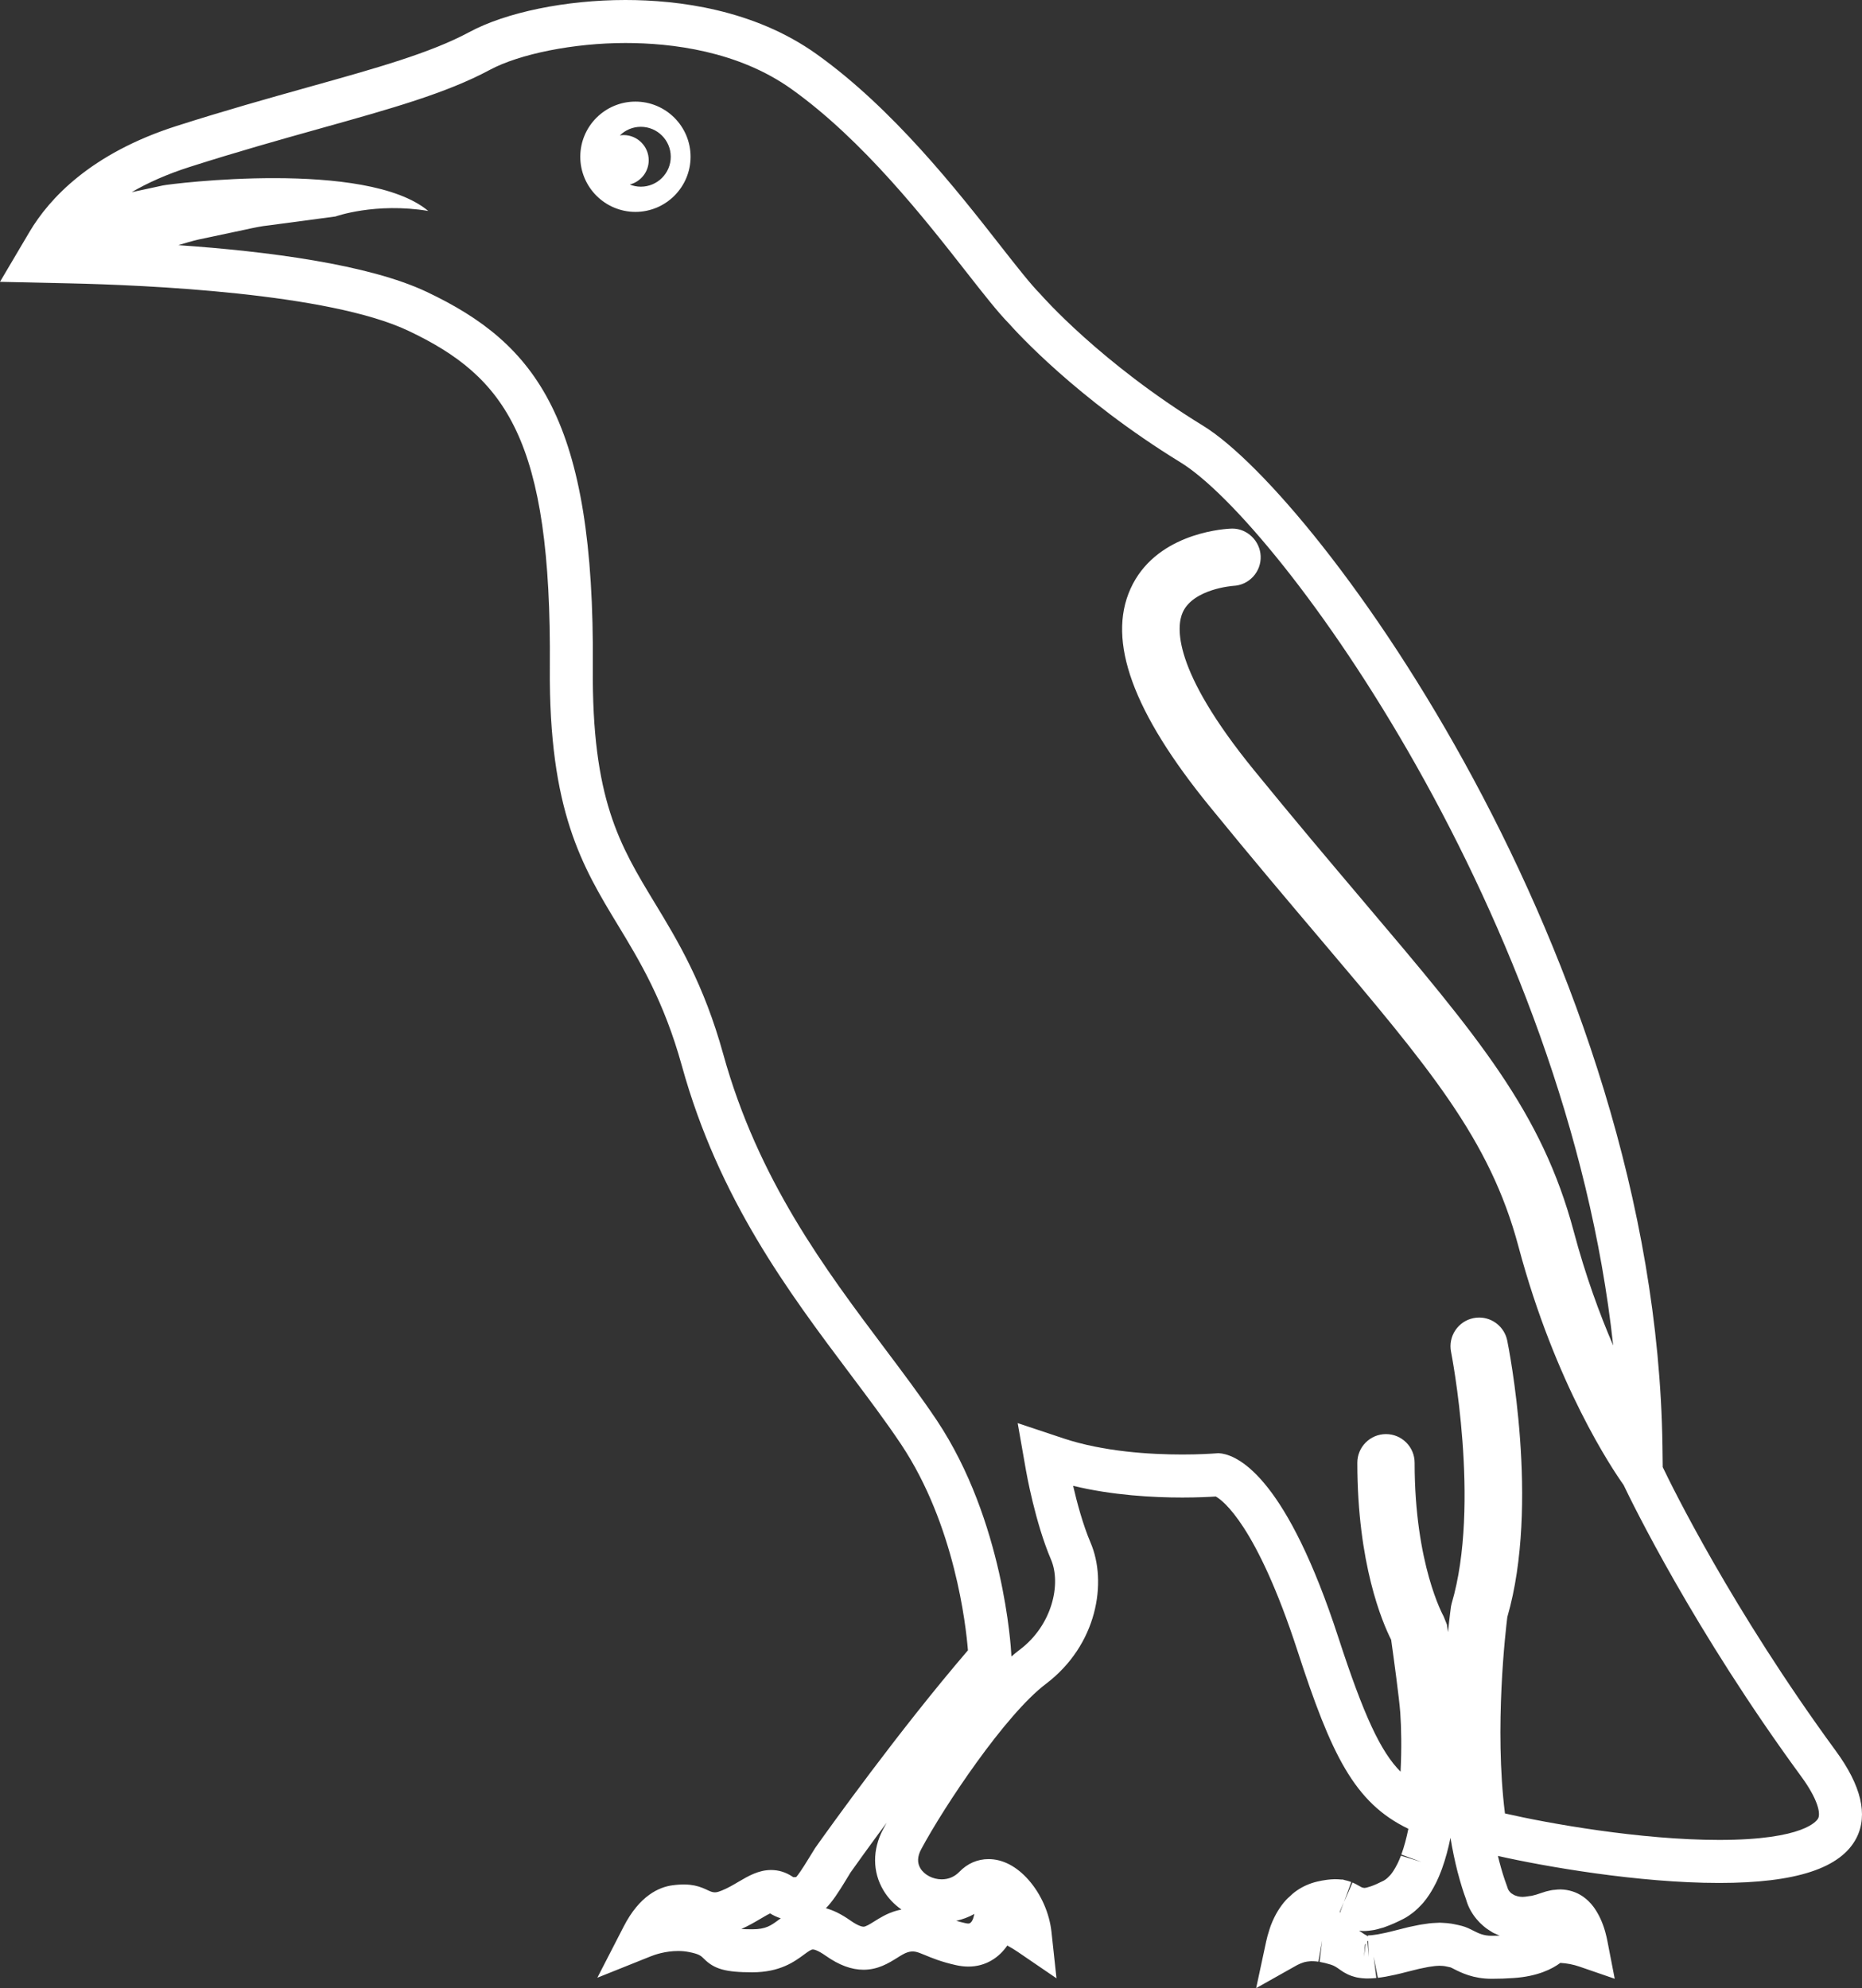 <svg version="1.1" id="图层_1" x="0px" y="0px" width="168.593px" height="180px" viewBox="0 0 168.593 180" enable-background="new 0 0 168.593 180" xml:space="preserve" xmlns:xml="http://www.w3.org/XML/1998/namespace" xmlns="http://www.w3.org/2000/svg" xmlns:xlink="http://www.w3.org/1999/xlink">
  <rect x="0" y="0" width="168.593" height="180" fill="#333333" stroke="none"/>
  <path fill="#FFFFFF" d="M166.226,158.53c-9.414-12.854-14.869-24.012-15.676-25.7l-0.025-1.935
	c-0.611-44.22-31.146-85.938-41.596-92.351c-9.297-5.707-14.604-11.774-14.652-11.83l-0.094-0.103
	c-0.865-0.874-2.086-2.43-3.629-4.4c-3.855-4.924-9.681-12.365-16.628-17.319C68.258,0.85,61.391,0,56.629,0
	c-5.393,0-10.811,1.113-14.137,2.906C38.971,4.8,34.125,6.155,27.991,7.87l-0.184,0.052c-3.494,0.979-7.455,2.09-11.826,3.486
	C8.206,13.896,4.458,17.986,2.68,20.979l-1.967,3.327L0,25.516l1.816,0.04l4.535,0.1c6.803,0.151,23.402,0.87,30.621,4.292
	c8.814,4.178,12.979,9.804,12.813,30.475c-0.102,13.002,2.947,18.032,6.182,23.365c1.945,3.207,4.148,6.842,5.771,12.704
	c3.34,12.074,9.66,20.483,15.234,27.904c1.586,2.109,3.227,4.291,4.613,6.364c4.865,7.297,5.876,16.403,6.056,18.657
	c-6.275,7.313-12.599,16.155-13.839,17.905l-0.531,0.863c-0.674,1.109-1.012,1.571-1.182,1.761c-0.01,0-0.021,0-0.033,0
	l-0.215,0.012c-0.002,0-0.031-0.012-0.088-0.05c-0.596-0.398-1.246-0.601-1.934-0.601c-1.141,0-2.07,0.548-2.969,1.076
	c-0.471,0.278-0.961,0.566-1.48,0.776c-0.49,0.198-0.717,0.247-1.211,0.012c-0.744-0.353-1.539-0.712-3.268-0.481
	c-1.225,0.162-2.984,0.941-4.418,3.729l-2.387,4.64l4.842-1.941c0.359-0.144,1.316-0.479,2.475-0.479
	c0.336,0,0.654,0.029,0.963,0.091c0.939,0.178,1.117,0.357,1.361,0.602c0.939,0.947,1.965,1.236,4.387,1.236
	c2.51,0,3.82-0.967,4.686-1.605c0.379-0.28,0.641-0.464,0.799-0.464c0.082,0,0.408,0.041,1.152,0.562
	c1.215,0.858,2.34,1.275,3.436,1.275c1.314,0,2.268-0.594,3.049-1.079c0.314-0.198,0.67-0.422,0.953-0.505
	c0.518-0.151,0.795-0.063,1.535,0.246c0.631,0.263,1.494,0.623,2.814,0.917c0.387,0.088,0.773,0.134,1.148,0.134
	c1.582,0,2.785-0.83,3.518-1.905c0.391,0.21,0.719,0.419,0.969,0.589l3.486,2.379l-0.453-4.196
	c-0.186-1.708-0.943-3.427-2.084-4.721c-1.086-1.227-2.336-1.875-3.615-1.875c-1.002,0-1.918,0.399-2.648,1.157
	c-0.428,0.441-0.977,0.675-1.594,0.675c-0.796,0-1.572-0.402-1.931-1.001c-0.297-0.495-0.273-1.072,0.068-1.713
	c2.076-3.881,7.626-12.205,11.294-14.979c4.674-3.537,5.574-9.23,4.049-12.789c-0.695-1.626-1.236-3.654-1.58-5.146
	c3.543,0.859,7.23,1.06,9.893,1.06c1.379,0,2.447-0.056,3.025-0.094c0.627,0.352,3.688,2.582,7.395,13.963
	c3.064,9.422,5.148,13.773,10.041,16.123c-0.168,0.828-0.377,1.62-0.637,2.335l1.828,0.669l-1.865-0.57
	c-0.09,0.234-0.184,0.462-0.299,0.702l-0.053,0.097c-0.074,0.152-0.156,0.297-0.232,0.419l-0.1,0.164
	c-0.09,0.135-0.182,0.262-0.25,0.343l-0.082,0.086c-0.074,0.081-0.152,0.157-0.203,0.202l-0.096,0.081
	c-0.082,0.062-0.16,0.124-0.238,0.163c-0.455,0.232-0.83,0.399-1.146,0.51l-0.285,0.087c-0.049,0.017-0.098,0.03-0.145,0.042
	l-0.094,0.013c-0.035,0.006-0.072,0.012-0.088,0.015l-0.215-0.046c-0.068-0.034-0.133-0.068-0.189-0.103l-0.414-0.228
	c-0.084-0.043-0.17-0.08-0.258-0.116l-0.773,1.787l0.664-1.83l-0.189-0.068c-0.119-0.039-0.25-0.074-0.391-0.104l-0.191-0.057h-0.15
	c-0.158-0.018-0.342-0.027-0.582-0.028c-0.207,0.003-0.432,0.02-0.672,0.05l-0.111,0.016c-0.244,0.032-0.504,0.079-0.789,0.146
	c-0.754,0.176-1.447,0.5-2.041,0.95c-0.145,0.106-0.277,0.227-0.402,0.35l-0.084,0.077c-0.104,0.09-0.205,0.181-0.303,0.289
	c-0.553,0.605-1.006,1.354-1.348,2.228l-0.072,0.194c-0.023,0.07-0.051,0.148-0.084,0.256c-0.123,0.374-0.227,0.746-0.299,1.087
	L113.738,180l3.676-2.066l0.078-0.041c0.16-0.084,0.322-0.147,0.48-0.201c0.045-0.015,0.09-0.03,0.164-0.05
	c0.146-0.036,0.295-0.056,0.477-0.071c0.123-0.015,0.473-0.007,0.76,0.037l0.338-1.919l-0.229,1.936
	c0.322,0.055,0.656,0.138,1.018,0.251c0.322,0.101,0.516,0.238,0.814,0.45c0.094,0.067,0.182,0.128,0.291,0.197
	c0.105,0.066,0.217,0.126,0.33,0.183l0.141,0.072c0.184,0.086,0.396,0.158,0.574,0.203l0.176,0.046
	c0.135,0.029,0.295,0.052,0.457,0.071l0.135,0.012c0.08,0.007,0.166,0.014,0.264,0.017l0.086,0.002l0.33-0.009
	c0.141-0.005,0.287-0.013,0.521-0.038l-0.244-1.931l0.381,1.917c0.199-0.024,0.408-0.053,0.723-0.107
	c0.105-0.02,0.215-0.04,0.227-0.046c0.195-0.037,0.387-0.074,0.617-0.125c0.328-0.075,0.678-0.157,1.082-0.265
	c0.383-0.102,0.721-0.185,1.084-0.27l0.217-0.044c0.195-0.042,0.385-0.082,0.592-0.12l0.129-0.021
	c0.152-0.025,0.301-0.048,0.477-0.067l0.096-0.009c0.1-0.008,0.199-0.014,0.258-0.015l0.057-0.002l0.09,0.002
	c0.15,0.002,0.291,0.015,0.4,0.031l0.15,0.029c0.148,0.028,0.295,0.063,0.385,0.084c0.088,0.033,0.18,0.086,0.287,0.14
	c0.656,0.334,1.756,0.893,3.428,0.893c0.699,0,1.332-0.022,1.982-0.069c2.188-0.144,3.516-0.826,4.24-1.369
	c0.598,0.031,1.18,0.145,1.738,0.337l3.188,1.099l-0.662-3.411c-0.047-0.243-0.104-0.495-0.174-0.752
	c-0.016-0.063-0.031-0.119-0.047-0.172c-0.227-0.778-0.537-1.456-0.951-2.055l-0.09-0.126c-0.27-0.36-0.582-0.667-0.943-0.922
	c-0.598-0.413-1.299-0.639-2.061-0.65c-0.178,0-0.365,0.019-0.477,0.034c-0.146,0.01-0.291,0.026-0.373,0.046
	c-0.285,0.053-0.576,0.133-0.867,0.239c-0.295,0.109-0.598,0.196-0.869,0.258c-0.09,0.008-0.178,0.02-0.246,0.032
	c-0.246,0.042-0.434,0.064-0.553,0.065h-0.064c-0.129-0.003-0.258-0.019-0.373-0.044l-0.129-0.039
	c-0.084-0.023-0.16-0.049-0.23-0.085l-0.256-0.157c-0.037-0.03-0.07-0.062-0.105-0.101c-0.088-0.095-0.146-0.183-0.186-0.261
	l-0.127-0.371c-0.115-0.303-0.221-0.619-0.326-0.955l-0.059-0.19c-0.09-0.294-0.172-0.594-0.268-0.95l-0.021-0.077
	c-0.041-0.157-0.078-0.315-0.117-0.476c4.189,0.944,12.703,2.445,20.023,2.445c6.977,0,11.047-1.336,12.449-4.093
	C169.15,164.305,168.519,161.661,166.226,158.53z M70.488,173.829c-0.689,0.509-1.145,0.844-2.373,0.844
	c-0.422,0-0.744-0.011-0.99-0.026c0.662-0.294,1.232-0.629,1.703-0.907c0.305-0.179,0.703-0.413,0.902-0.503
	c0.314,0.194,0.635,0.343,0.963,0.443C70.621,173.731,70.553,173.781,70.488,173.829z M81.096,173.013
	c-0.807,0.236-1.459,0.648-1.932,0.946c-0.398,0.248-0.775,0.482-0.977,0.482c-0.092,0-0.451-0.041-1.193-0.565
	c-0.789-0.554-1.514-0.918-2.215-1.109c0.582-0.586,1.133-1.426,1.824-2.564l0.395-0.653c0.459-0.648,1.65-2.317,3.289-4.531
	c-0.113,0.204-0.221,0.399-0.32,0.585c-0.986,1.851-0.977,3.874,0.027,5.551c0.406,0.681,0.967,1.268,1.627,1.731
	C81.447,172.919,81.273,172.962,81.096,173.013z M88.226,173.284l-0.113,0.413c-0.016,0.046-0.158,0.457-0.426,0.457
	c-0.057,0-0.148-0.006-0.287-0.038c-0.305-0.067-0.572-0.139-0.816-0.211C87.16,173.779,87.71,173.571,88.226,173.284z
	 M121.314,173.213v-0.139l0.359-0.853L121.314,173.213z M123.505,177.163l0.088-1.103l0.068-0.087L123.505,177.163z
	 M123.812,175.782l0.066-0.085l0.068,1.479L123.812,175.782z M135.796,175.251c-0.242,0.007-0.488,0.011-0.744,0.011
	c-0.738,0-1.188-0.229-1.662-0.469c-0.309-0.157-0.629-0.32-1.029-0.425c-0.234-0.06-0.457-0.112-0.688-0.155l-0.244-0.046
	c-0.262-0.04-0.529-0.067-0.816-0.077l-0.25-0.013c-0.061,0-0.129,0.003-0.199,0.01c-0.15,0.003-0.314,0.012-0.477,0.025
	l-0.273,0.025c-0.195,0.022-0.41,0.055-0.697,0.102l-0.203,0.034c-0.188,0.036-0.4,0.081-0.621,0.128l-0.359,0.075
	c-0.34,0.081-0.715,0.173-1.131,0.284c-0.354,0.094-0.666,0.166-0.939,0.23c-0.172,0.038-0.326,0.067-0.574,0.115l-0.172,0.033
	c-0.15,0.026-0.289,0.044-0.461,0.064l-0.098,0.011c-0.08,0.008-0.154,0.011-0.301,0.017l0.004,0.08l-0.096-0.044l0.006-0.018
	l-0.012-0.021l-0.002,0.018l-0.234-0.13c-0.125-0.088-0.279-0.197-0.465-0.315c0.045,0.004,0.09,0.008,0.135,0.011
	c0.096,0.011,0.191,0.019,0.297,0.019l0.209-0.009c0.166-0.009,0.34-0.028,0.508-0.055l0.225-0.033
	c0.191-0.038,0.406-0.096,0.545-0.141c0.092-0.021,0.178-0.044,0.303-0.083c0.053-0.019,0.109-0.039,0.17-0.064
	c0.48-0.17,1.008-0.401,1.627-0.718c0.352-0.183,0.639-0.393,0.83-0.54l0.221-0.181c0.193-0.165,0.377-0.345,0.561-0.542
	l0.164-0.177c0.199-0.234,0.387-0.489,0.559-0.751c0.043-0.065,0.086-0.134,0.168-0.268c0.143-0.234,0.277-0.476,0.398-0.716
	l0.096-0.187c0.152-0.319,0.289-0.646,0.404-0.95l0.088-0.236c0.314-0.866,0.566-1.811,0.766-2.791
	c0.172,1.057,0.389,2.094,0.641,3.083l0.045,0.161c0.094,0.356,0.191,0.709,0.307,1.083l0.059,0.195
	c0.109,0.347,0.225,0.689,0.348,1.022c0.018,0.069,0.041,0.141,0.066,0.216c0.199,0.636,0.57,1.259,1.053,1.78l0.152,0.163
	c0.102,0.101,0.207,0.197,0.285,0.262c0.117,0.104,0.24,0.201,0.369,0.294l0.496,0.318c0.115,0.063,0.229,0.112,0.305,0.139
	C135.564,175.158,135.675,175.206,135.796,175.251z M164.625,164.628c-0.102,0.2-1.219,1.956-8.975,1.956
	c-7.123,0-15.469-1.499-19.385-2.397c-0.979-7.776,0.074-16.668,0.215-17.787c2.961-10.224,0.113-24.431-0.01-25.031
	c-0.246-1.206-1.313-2.08-2.539-2.08c-0.182,0-0.367,0.02-0.514,0.052c-1.4,0.281-2.314,1.649-2.033,3.055
	c0.027,0.137,2.707,13.801,0.055,22.781l-0.061,0.271c-0.004,0.03-0.125,0.891-0.27,2.321c-0.016-0.104-0.031-0.209-0.045-0.312
	l-0.051-0.368l-0.303-0.752c-0.027-0.046-2.623-4.692-2.623-13.903c0-1.431-1.164-2.593-2.594-2.593s-2.594,1.162-2.594,2.593
	c0,9.168,2.27,14.461,3.064,16.032c0.236,1.681,0.734,5.343,0.824,6.6c0.094,1.314,0.133,3.264,0.027,5.341
	c-1.801-1.812-3.324-5.057-5.635-12.159c-4.625-14.201-8.859-16.363-10.537-16.646l-0.326-0.035l-0.264,0.021
	c-0.396,0.03-1.48,0.101-2.996,0.101c-2.912,0-7.148-0.254-10.781-1.465l-4.129-1.378l0.752,4.284
	c0.033,0.19,0.834,4.729,2.266,8.072c0.936,2.187,0.125,5.924-2.818,8.15c-0.25,0.19-0.508,0.398-0.768,0.624l-0.014-0.25
	c-0.023-0.486-0.676-12.03-6.74-21.128c-1.449-2.166-3.123-4.391-4.74-6.542c-5.367-7.144-11.451-15.241-14.594-26.603
	c-1.766-6.382-4.119-10.262-6.199-13.692c-3.188-5.259-5.705-9.411-5.613-21.309c0.182-22.523-5.145-29.334-15.039-34.025
	c-5.256-2.491-14.435-3.675-22.496-4.231c0.641-0.192,1.248-0.373,1.834-0.509l3.232-0.685c0.34-0.068,0.68-0.142,1.02-0.216
	c0.729-0.16,1.418-0.312,2.141-0.384l6.006-0.801c0,0,3.601-1.292,8.4-0.503c-5.611-4.684-23.322-2.463-24.029-2.306
	c-0.369,0.083-0.736,0.164-1.158,0.25c-0.322,0.074-0.643,0.141-0.957,0.206c-0.234,0.049-0.471,0.099-0.707,0.149
	c1.439-0.836,3.168-1.617,5.242-2.28c4.303-1.375,8.227-2.476,11.691-3.446l0.182-0.052c6.365-1.779,11.394-3.186,15.296-5.285
	c2.709-1.46,7.648-2.44,12.291-2.44c4.193,0,10.205,0.723,15.035,4.168c6.49,4.629,12.107,11.804,15.824,16.552
	c1.6,2.04,2.867,3.658,3.885,4.695c0.588,0.668,6.098,6.771,15.518,12.554c8.967,5.504,34.982,41.209,39.176,79.952
	c-1.242-2.882-2.508-6.337-3.566-10.306c-2.889-10.827-8.627-17.604-19.043-29.902l-0.072-0.085
	c-2.887-3.411-6.16-7.278-9.818-11.767c-7.51-9.211-7.031-13.078-6.477-14.313c0.959-2.138,4.564-2.397,4.57-2.398
	c0.695-0.028,1.336-0.325,1.807-0.837c0.469-0.512,0.711-1.176,0.68-1.863c-0.059-1.372-1.209-2.487-2.564-2.487l-0.219,0.009
	c-0.998,0.055-6.813,0.586-9.002,5.442c-2.133,4.729,0.217,11.183,7.186,19.728c3.803,4.665,7.213,8.69,9.963,11.936
	c9.926,11.721,15.393,18.178,17.977,27.877c3.338,12.513,8.523,20.196,9.52,21.596c0.754,1.583,6.373,13.138,16.08,26.389
	C164.595,162.894,164.855,164.169,164.625,164.628z M57.535,9.199c-2.754,0-4.994,2.238-4.994,4.992c0,2.753,2.24,4.993,4.994,4.993
	c2.752,0,4.992-2.24,4.992-4.993C62.527,11.438,60.287,9.199,57.535,9.199z M58.021,16.903c-0.352,0-0.688-0.072-0.998-0.196
	c0.984-0.254,1.715-1.139,1.715-2.2c0-1.257-1.021-2.278-2.279-2.278c-0.115,0-0.227,0.017-0.336,0.035
	c0.488-0.483,1.158-0.783,1.898-0.783c1.498,0,2.713,1.217,2.713,2.711C60.734,15.687,59.52,16.903,58.021,16.903z" class="color c1"/>
</svg>